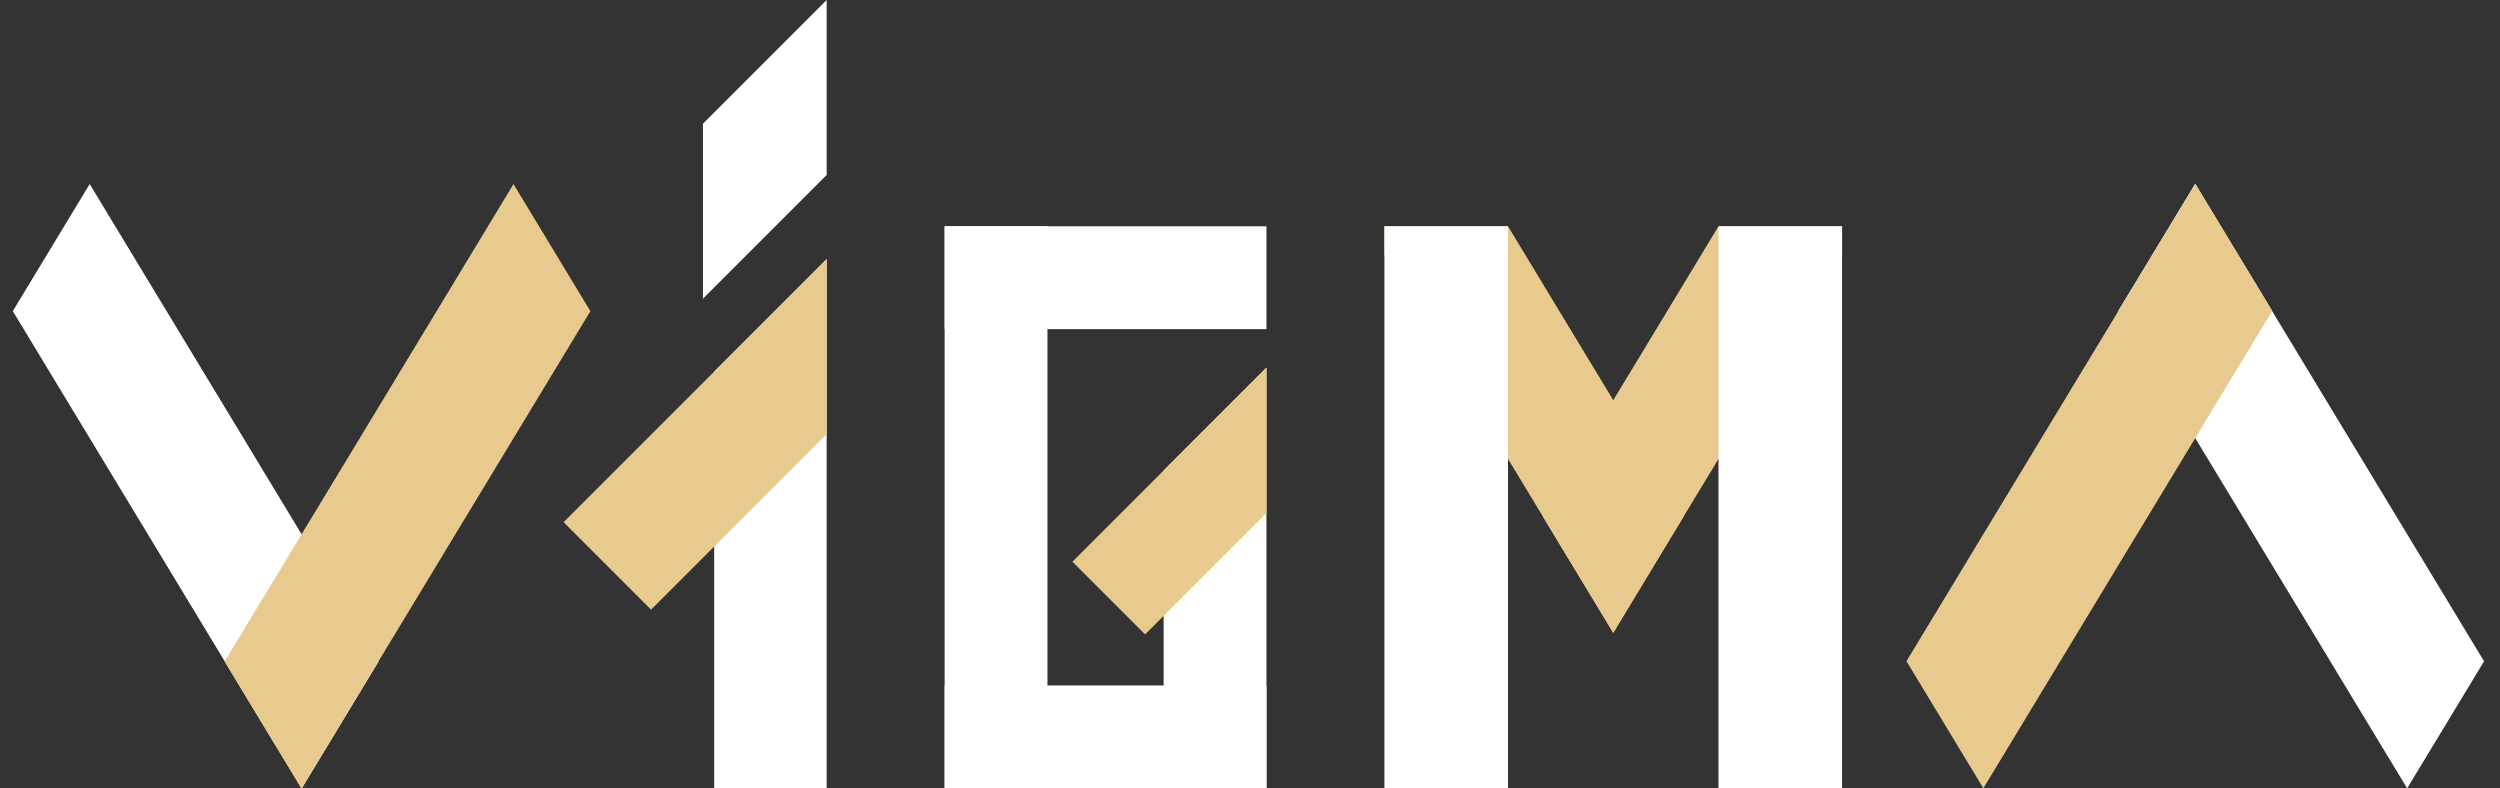 <svg width="111" height="35" viewBox="0 0 111 35" fill="none" xmlns="http://www.w3.org/2000/svg">
<rect x="0" y="0" width="111" height="35" fill="#333333" stroke="none"/>
<rect width="6.591" height="24.763" transform="matrix(-0.518 0.856 -0.518 -0.856 110.292 29.36)" fill="white"/>
<rect width="6.591" height="24.763" transform="matrix(-0.518 -0.856 0.518 -0.856 88.061 34.999)" fill="#E9CA8E"/>
<path fill-rule="evenodd" clip-rule="evenodd" d="M71.628 28.096L74.753 22.932L66.955 10.046H61.468V6.083L61.468 6.083V11.307L71.628 28.096Z" fill="#E9CA8E"/>
<rect x="61.468" y="10.046" width="5.487" height="24.952" fill="white"/>
<path fill-rule="evenodd" clip-rule="evenodd" d="M71.628 28.098L68.503 22.933L76.302 10.047H81.788V6.085L81.788 6.085V11.308L71.628 28.098Z" fill="#E9CA8E"/>
<rect width="5.487" height="24.952" transform="matrix(-1 0 0 1 81.788 10.047)" fill="white"/>
<path fill-rule="evenodd" clip-rule="evenodd" d="M51.665 20.889L56.23 16.324V25.539H56.23L56.23 35H51.665L51.665 20.889Z" fill="white"/>
<path d="M41.942 35L41.942 30.435L56.23 30.435L56.23 35L41.942 35Z" fill="white"/>
<path d="M41.942 14.613L41.942 10.047L56.23 10.047L56.23 14.613L41.942 14.613Z" fill="white"/>
<path d="M46.507 35L41.942 35L41.942 10.047L46.507 10.047L46.507 35Z" fill="white"/>
<path fill-rule="evenodd" clip-rule="evenodd" d="M56.23 16.324L47.616 24.938L50.843 28.166L56.23 22.779V16.324Z" fill="#E9CA8E"/>
<path fill-rule="evenodd" clip-rule="evenodd" d="M31.71 16.498L36.704 11.504L36.704 34.999H31.71L31.71 16.498Z" fill="white"/>
<path fill-rule="evenodd" clip-rule="evenodd" d="M36.704 11.504V19.272L28.908 27.068L25.024 23.184L36.704 11.504Z" fill="#E9CA8E"/>
<path fill-rule="evenodd" clip-rule="evenodd" d="M25.024 11.68L25.024 11.68L25.024 11.68L25.024 11.68ZM31.211 13.261L36.704 7.768V0L31.211 5.493L31.211 13.261Z" fill="white"/>
<rect width="6.591" height="24.763" transform="matrix(0.518 -0.856 0.518 0.856 0.568 13.813)" fill="white"/>
<rect width="6.591" height="24.763" transform="matrix(0.518 0.856 -0.518 0.856 22.799 8.174)" fill="#E9CA8E"/>
</svg>
